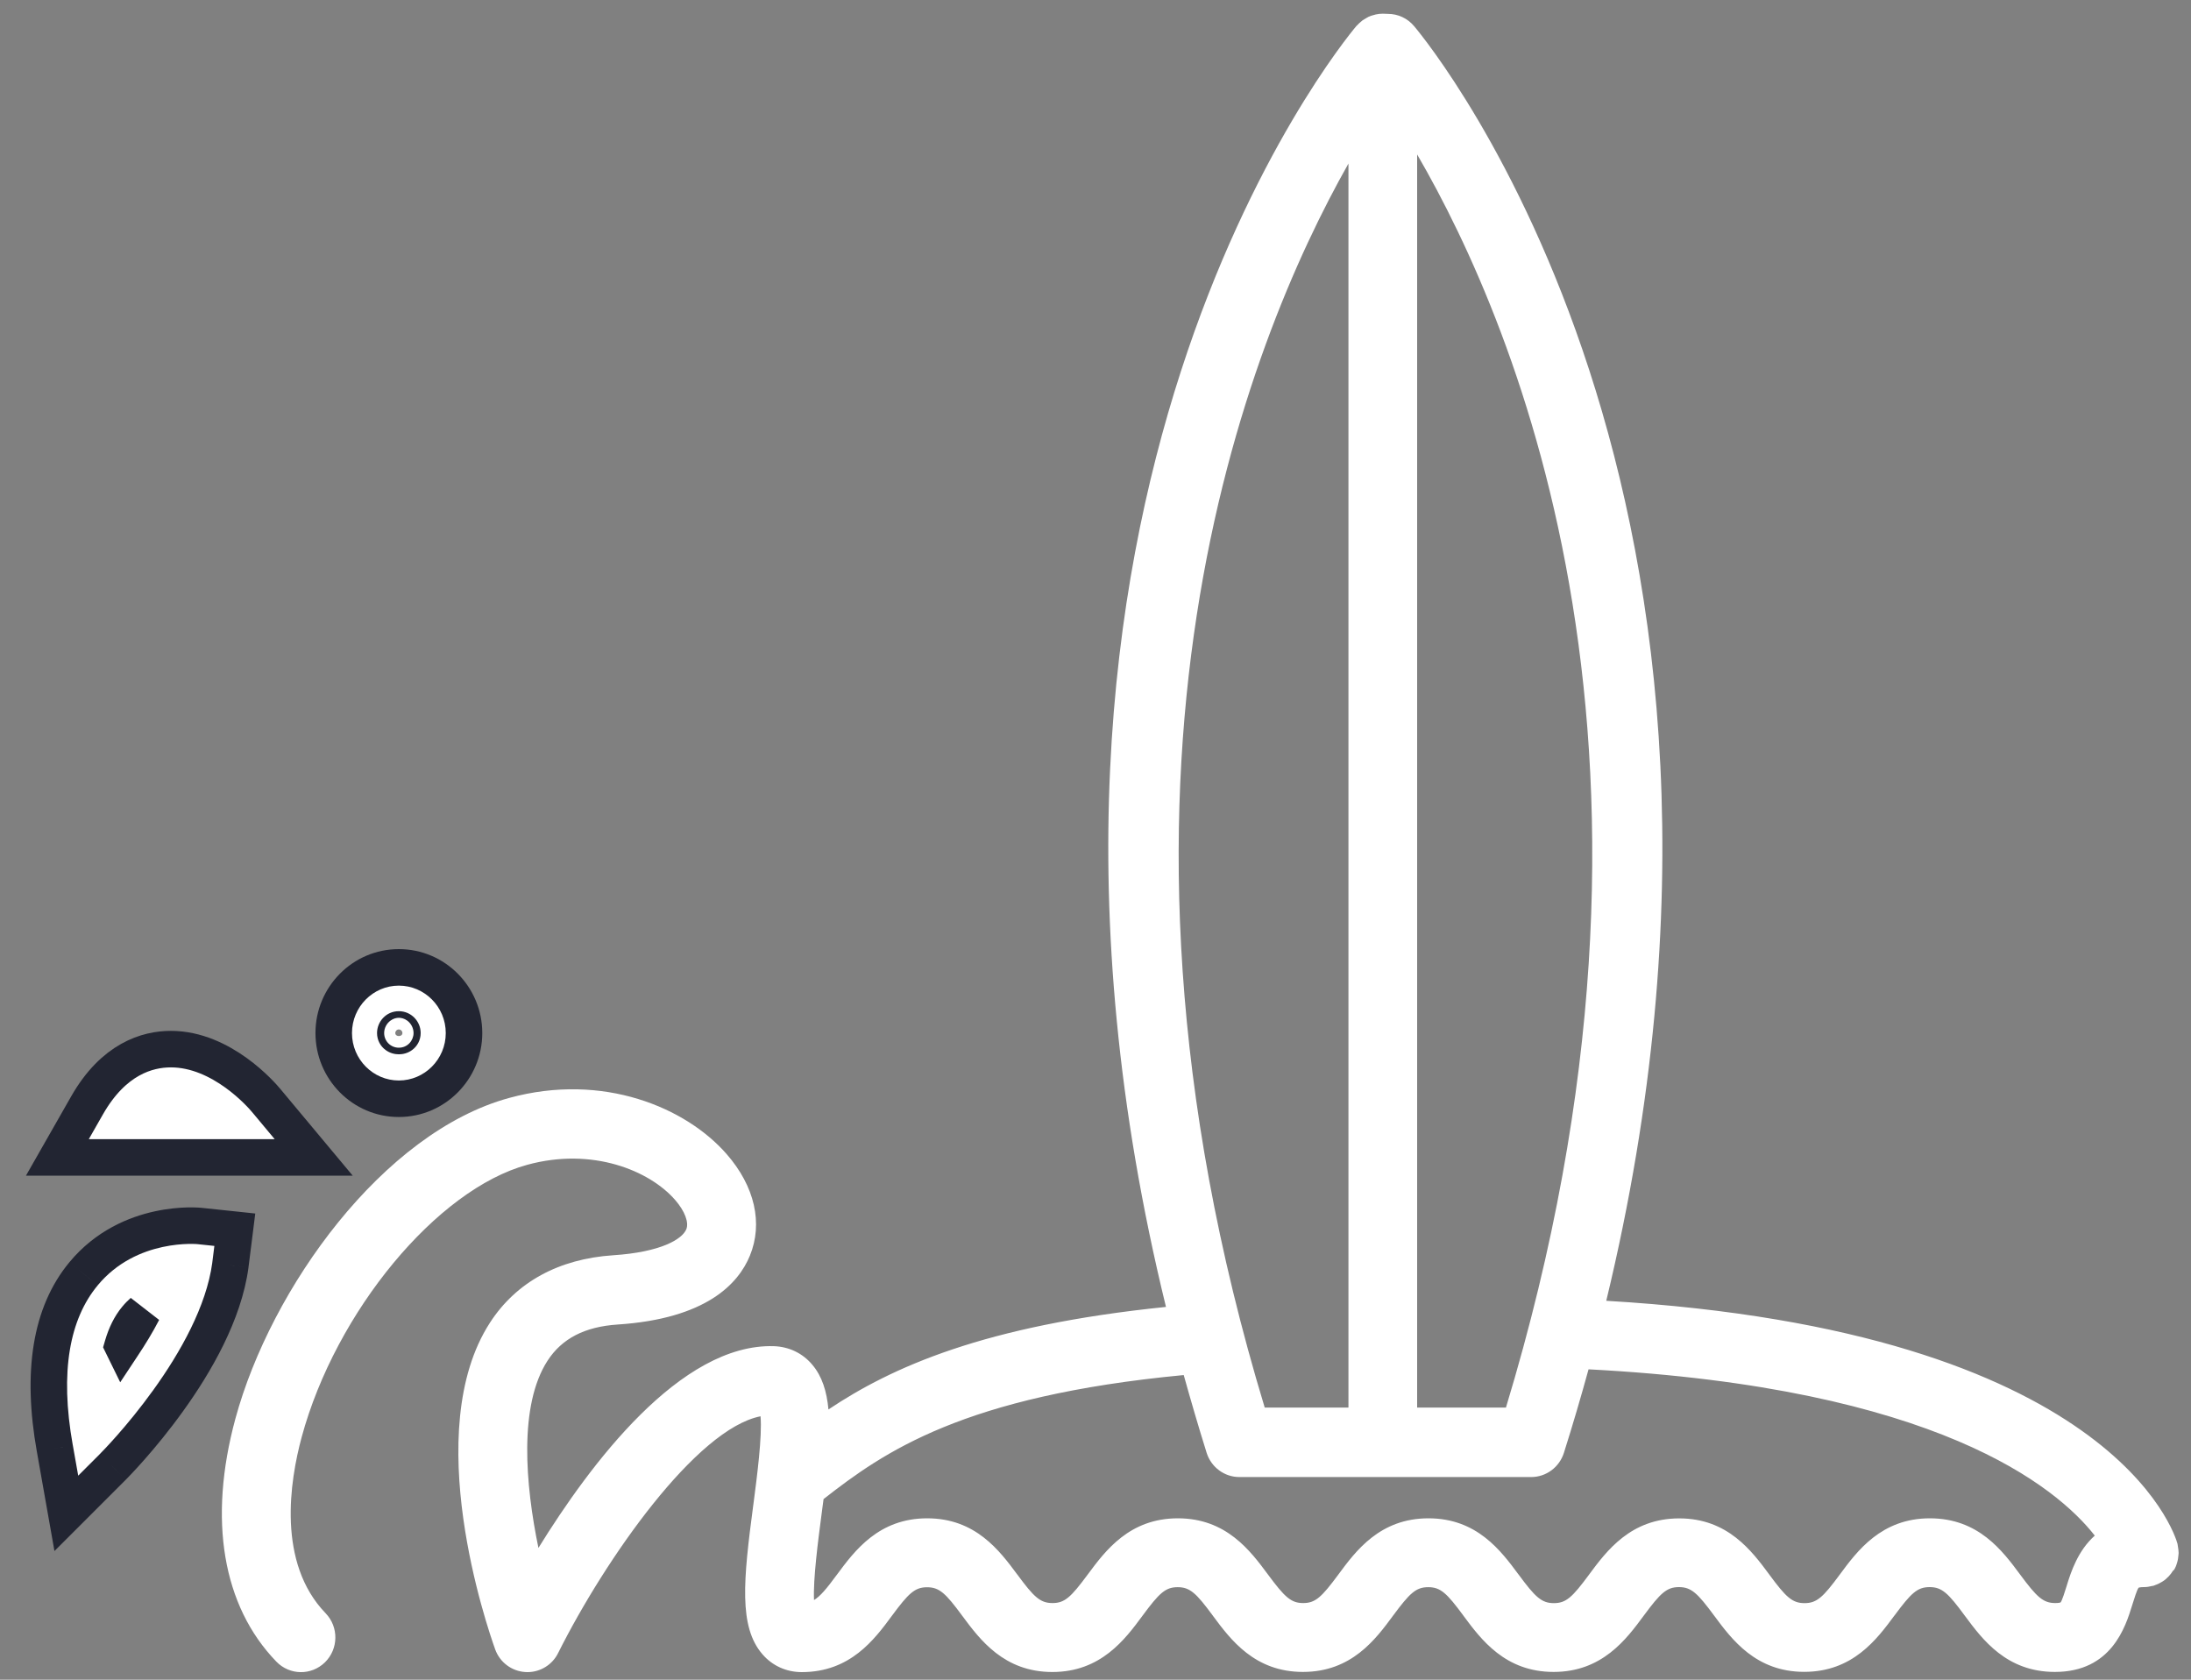<svg width="60" height="46" viewBox="0 0 60 46" fill="none" xmlns="http://www.w3.org/2000/svg">
<rect x="0" y="0" width="60" height="46" fill="#808080" stroke="none"/>
<path fill-rule="evenodd" clip-rule="evenodd" d="M59.598 42.861C59.588 42.89 59.577 42.918 59.562 42.944L59.563 42.944C59.549 42.972 59.535 42.998 59.506 43.017C59.495 43.035 59.484 43.05 59.473 43.065C59.468 43.073 59.462 43.081 59.457 43.089C59.438 43.112 59.417 43.139 59.396 43.162C59.377 43.181 59.358 43.2 59.337 43.219C59.313 43.243 59.288 43.264 59.262 43.283C59.251 43.291 59.239 43.298 59.227 43.306C59.215 43.314 59.203 43.321 59.191 43.328C59.184 43.332 59.177 43.336 59.17 43.339C59.166 43.342 59.161 43.345 59.156 43.347C59.14 43.356 59.124 43.365 59.107 43.373C59.097 43.378 59.087 43.383 59.077 43.386C59.066 43.391 59.056 43.395 59.044 43.399C59.035 43.402 59.026 43.406 59.017 43.409C59.011 43.411 59.005 43.414 58.999 43.417C58.993 43.419 58.987 43.422 58.981 43.424C58.975 43.426 58.968 43.429 58.961 43.43C58.956 43.431 58.952 43.431 58.948 43.431H58.947C58.943 43.432 58.939 43.432 58.935 43.433C58.862 43.452 58.787 43.464 58.709 43.464C58.603 43.464 58.566 43.48 58.566 43.48C58.522 43.531 58.444 43.784 58.394 43.944L58.389 43.96C58.206 44.553 57.822 45.787 56.273 45.787C54.947 45.787 54.289 44.899 53.807 44.249L53.803 44.244C53.352 43.63 53.18 43.464 52.842 43.464C52.503 43.464 52.334 43.63 51.88 44.242L51.876 44.246C51.395 44.896 50.736 45.785 49.408 45.785C48.082 45.785 47.424 44.896 46.942 44.246L46.939 44.242C46.487 43.63 46.315 43.464 45.977 43.464C45.641 43.464 45.469 43.63 45.015 44.244C44.535 44.895 43.874 45.787 42.546 45.787C41.218 45.787 40.559 44.899 40.077 44.249L40.074 44.244C39.622 43.632 39.451 43.466 39.112 43.466C38.773 43.466 38.604 43.632 38.15 44.244C37.67 44.895 37.012 45.787 35.681 45.787C34.355 45.787 33.697 44.899 33.215 44.249L33.212 44.244C32.76 43.632 32.588 43.466 32.25 43.466C31.913 43.466 31.742 43.632 31.288 44.247C30.808 44.897 30.147 45.789 28.818 45.789C27.493 45.789 26.834 44.901 26.352 44.251L26.349 44.247C25.898 43.635 25.726 43.468 25.387 43.468C25.051 43.468 24.879 43.635 24.425 44.249C23.945 44.9 23.285 45.792 21.956 45.792C21.535 45.792 21.152 45.619 20.881 45.305C20.225 44.551 20.357 43.264 20.627 41.228L20.632 41.193C20.728 40.456 20.876 39.333 20.827 38.786C19.07 39.132 16.578 42.685 15.284 45.27C15.124 45.593 14.797 45.792 14.445 45.792C14.426 45.792 14.407 45.792 14.388 45.79C14.014 45.768 13.687 45.524 13.56 45.168C13.344 44.565 11.495 39.194 13.417 36.223C14.136 35.112 15.303 34.474 16.794 34.376C18.09 34.291 18.682 33.94 18.795 33.662C18.87 33.477 18.751 33.161 18.487 32.86C17.786 32.055 16.22 31.41 14.438 31.899C11.966 32.573 9.195 35.917 8.262 39.353C7.935 40.561 7.582 42.797 8.918 44.181C9.28 44.558 9.271 45.158 8.899 45.524C8.525 45.889 7.933 45.882 7.568 45.505C6.093 43.979 5.696 41.615 6.446 38.853C7.417 35.274 10.489 31.009 13.946 30.067C16.521 29.364 18.79 30.333 19.9 31.607C20.669 32.488 20.9 33.501 20.535 34.389C20.218 35.16 19.334 36.114 16.916 36.273C16.015 36.332 15.387 36.657 14.995 37.263C14.202 38.487 14.386 40.659 14.745 42.391C16.157 40.106 18.633 36.786 21.196 36.866C21.61 36.881 21.984 37.061 22.247 37.377C22.511 37.69 22.64 38.096 22.687 38.599C24.418 37.443 26.944 36.299 31.93 35.791C26.525 13.696 36.685 1.258 37.146 0.71C37.15 0.706 37.154 0.703 37.158 0.7C37.163 0.696 37.168 0.692 37.172 0.686C37.2 0.655 37.228 0.629 37.259 0.603C37.278 0.584 37.297 0.568 37.318 0.553C37.346 0.534 37.375 0.518 37.406 0.501L37.426 0.489C37.445 0.477 37.463 0.466 37.485 0.456C37.529 0.437 37.574 0.423 37.621 0.411C37.632 0.409 37.643 0.406 37.654 0.402L37.654 0.402C37.659 0.4 37.665 0.398 37.67 0.397C37.734 0.382 37.8 0.375 37.868 0.375L38.007 0.38C38.284 0.38 38.545 0.501 38.724 0.715C39.185 1.26 49.295 13.635 43.987 35.623C57.867 36.444 59.565 42.033 59.63 42.277C59.633 42.287 59.633 42.299 59.635 42.308L59.649 42.401C59.654 42.434 59.659 42.467 59.659 42.5C59.659 42.503 59.659 42.505 59.659 42.507L59.66 42.515C59.66 42.517 59.661 42.52 59.661 42.522C59.661 42.525 59.661 42.527 59.661 42.529C59.661 42.535 59.661 42.541 59.66 42.547C59.66 42.557 59.658 42.567 59.657 42.578L59.656 42.584L59.656 42.587C59.654 42.619 59.651 42.653 59.645 42.685C59.644 42.693 59.642 42.7 59.641 42.707C59.639 42.713 59.638 42.719 59.637 42.725C59.633 42.74 59.63 42.756 59.626 42.771L59.621 42.788L59.618 42.799C59.612 42.82 59.606 42.841 59.598 42.861ZM38.808 38.547H41.24C46.595 20.873 41.557 8.96 38.808 4.23V38.547ZM36.927 4.479V38.547H34.634C29.382 21.217 34.156 9.379 36.927 4.479ZM56.599 43.42L56.604 43.405L56.603 43.405C56.714 43.049 56.902 42.465 57.365 42.054C56.324 40.725 53.038 37.996 43.502 37.5C43.295 38.252 43.072 39.014 42.827 39.788C42.702 40.182 42.34 40.45 41.931 40.45H33.94C33.531 40.45 33.169 40.182 33.044 39.788C32.818 39.066 32.611 38.357 32.416 37.657C26.37 38.231 24.206 39.762 22.553 41.053C22.546 41.108 22.538 41.163 22.531 41.219C22.52 41.306 22.509 41.394 22.496 41.487C22.405 42.18 22.264 43.248 22.292 43.818C22.463 43.715 22.637 43.507 22.92 43.122L22.923 43.118C23.405 42.468 24.063 41.58 25.391 41.58C26.717 41.58 27.375 42.468 27.857 43.118L27.861 43.122C28.312 43.734 28.484 43.901 28.823 43.901C29.161 43.901 29.331 43.734 29.785 43.122L29.788 43.118C30.27 42.468 30.928 41.58 32.256 41.58C33.582 41.58 34.24 42.468 34.722 43.118L34.725 43.122C35.179 43.734 35.351 43.901 35.687 43.901C36.026 43.901 36.195 43.734 36.649 43.122C37.129 42.472 37.788 41.58 39.119 41.58C40.444 41.58 41.103 42.468 41.584 43.118L41.588 43.122C42.042 43.737 42.214 43.903 42.552 43.903C42.891 43.903 43.06 43.737 43.514 43.125L43.517 43.12C43.999 42.47 44.658 41.582 45.986 41.582C47.311 41.582 47.97 42.47 48.452 43.12L48.455 43.125C48.907 43.737 49.078 43.903 49.417 43.903C49.755 43.903 49.927 43.737 50.381 43.122C50.861 42.472 51.522 41.58 52.85 41.58C54.178 41.58 54.837 42.468 55.319 43.118L55.322 43.122C55.776 43.734 55.948 43.901 56.284 43.901C56.39 43.901 56.428 43.884 56.428 43.884C56.471 43.833 56.549 43.58 56.599 43.42Z" fill="white"/>
<path d="M7.288 30.136C7.168 29.991 6.077 28.731 4.68 28.731C4.034 28.731 3.109 28.999 2.383 30.273L1.571 31.697H8.591L7.288 30.136Z" fill="white" stroke="#222532"/>
<path fill-rule="evenodd" clip-rule="evenodd" d="M5.464 33.575L6.43 33.677L6.308 34.65C5.953 37.279 3.206 40.053 3.089 40.172L1.816 41.444L1.501 39.664C1.127 37.571 1.393 35.962 2.289 34.882C3.542 33.37 5.464 33.575 5.464 33.575ZM3.735 36.1C3.568 36.299 3.444 36.553 3.357 36.852L3.357 36.852C3.557 36.551 3.749 36.235 3.914 35.917C3.853 35.971 3.792 36.031 3.735 36.1Z" fill="white"/>
<path d="M6.43 33.677L6.927 33.739L6.99 33.233L6.483 33.179L6.43 33.677ZM5.464 33.575L5.411 34.072L5.411 34.072L5.464 33.575ZM6.308 34.65L6.804 34.717L6.804 34.712L6.308 34.65ZM3.089 40.172L3.442 40.526L3.444 40.524L3.089 40.172ZM1.816 41.444L1.324 41.531L1.491 42.476L2.17 41.798L1.816 41.444ZM1.501 39.664L1.994 39.577L1.993 39.576L1.501 39.664ZM2.289 34.882L2.674 35.202L2.674 35.201L2.289 34.882ZM3.357 36.852L2.877 36.712L2.823 36.898L2.908 37.072L3.357 36.852ZM3.735 36.1L4.119 36.421L4.122 36.417L3.735 36.1ZM3.357 36.852L2.908 37.072L3.292 37.855L3.773 37.128L3.357 36.852ZM3.914 35.917L4.358 36.147L3.581 35.544L3.914 35.917ZM6.483 33.179L5.516 33.077L5.411 34.072L6.378 34.174L6.483 33.179ZM6.804 34.712L6.927 33.739L5.934 33.614L5.812 34.587L6.804 34.712ZM3.444 40.524C3.511 40.456 4.248 39.712 5.015 38.644C5.774 37.59 6.609 36.157 6.804 34.717L5.813 34.583C5.652 35.772 4.937 37.041 4.203 38.06C3.48 39.067 2.784 39.769 2.733 39.82L3.444 40.524ZM2.17 41.798L3.442 40.526L2.735 39.819L1.463 41.091L2.17 41.798ZM1.009 39.751L1.324 41.531L2.309 41.357L1.994 39.577L1.009 39.751ZM1.904 34.563C0.874 35.804 0.623 37.589 1.009 39.752L1.993 39.576C1.632 37.553 1.912 36.12 2.674 35.202L1.904 34.563ZM5.464 33.575C5.517 33.077 5.516 33.077 5.516 33.077C5.516 33.077 5.516 33.077 5.516 33.077C5.515 33.077 5.515 33.077 5.515 33.077C5.514 33.077 5.513 33.077 5.512 33.077C5.51 33.077 5.507 33.076 5.504 33.076C5.498 33.076 5.491 33.075 5.481 33.074C5.462 33.073 5.435 33.071 5.403 33.069C5.337 33.066 5.245 33.064 5.133 33.066C4.908 33.071 4.596 33.096 4.241 33.173C3.53 33.327 2.623 33.697 1.904 34.563L2.674 35.201C3.209 34.556 3.889 34.272 4.452 34.15C4.734 34.089 4.981 34.07 5.155 34.066C5.242 34.064 5.311 34.066 5.355 34.068C5.377 34.069 5.393 34.07 5.403 34.071C5.408 34.072 5.411 34.072 5.412 34.072C5.413 34.072 5.413 34.072 5.413 34.072C5.413 34.072 5.413 34.072 5.412 34.072C5.412 34.072 5.412 34.072 5.412 34.072C5.412 34.072 5.411 34.072 5.411 34.072C5.411 34.072 5.411 34.072 5.464 33.575ZM3.837 36.992C3.91 36.741 4.007 36.554 4.119 36.421L3.352 35.779C3.13 36.044 2.978 36.365 2.877 36.712L3.837 36.992ZM3.806 36.632L3.806 36.632L2.908 37.072L2.908 37.072L3.806 36.632ZM3.47 35.687C3.316 35.984 3.133 36.284 2.94 36.576L3.773 37.128C3.98 36.817 4.183 36.486 4.358 36.147L3.47 35.687ZM4.122 36.417C4.156 36.376 4.196 36.335 4.247 36.29L3.581 35.544C3.51 35.608 3.428 35.686 3.349 35.783L4.122 36.417Z" fill="#222532"/>
<path fill-rule="evenodd" clip-rule="evenodd" d="M12.707 28.291C12.707 29.283 11.905 30.09 10.922 30.09C9.939 30.09 9.139 29.283 9.139 28.291C9.139 27.299 9.939 26.492 10.922 26.492C11.907 26.492 12.707 27.299 12.707 28.291ZM11.02 28.291C11.02 28.237 10.976 28.192 10.922 28.192C10.868 28.192 10.825 28.237 10.825 28.291C10.825 28.401 11.02 28.401 11.02 28.291Z" fill="white"/>
<path d="M10.922 30.59C12.184 30.59 13.207 29.556 13.207 28.291H12.207C12.207 29.011 11.625 29.59 10.922 29.59V30.59ZM8.639 28.291C8.639 29.555 9.658 30.59 10.922 30.59V29.59C10.219 29.59 9.639 29.012 9.639 28.291H8.639ZM10.922 25.992C9.658 25.992 8.639 27.027 8.639 28.291H9.639C9.639 27.571 10.219 26.992 10.922 26.992V25.992ZM13.207 28.291C13.207 27.027 12.187 25.992 10.922 25.992V26.992C11.627 26.992 12.207 27.572 12.207 28.291H13.207ZM10.922 28.692C10.695 28.692 10.52 28.509 10.52 28.291H11.52C11.52 27.965 11.256 27.692 10.922 27.692V28.692ZM11.325 28.291C11.325 28.493 11.164 28.692 10.922 28.692V27.692C10.572 27.692 10.325 27.981 10.325 28.291H11.325ZM10.52 28.291C10.52 28.149 10.592 28.026 10.691 27.952C10.775 27.889 10.862 27.873 10.923 27.873C10.984 27.873 11.07 27.889 11.155 27.952C11.253 28.026 11.325 28.149 11.325 28.291H10.325C10.325 28.488 10.421 28.653 10.557 28.753C10.678 28.844 10.813 28.873 10.923 28.873C11.033 28.873 11.168 28.844 11.289 28.753C11.424 28.653 11.52 28.488 11.52 28.291H10.52Z" fill="#222532"/>
</svg>
